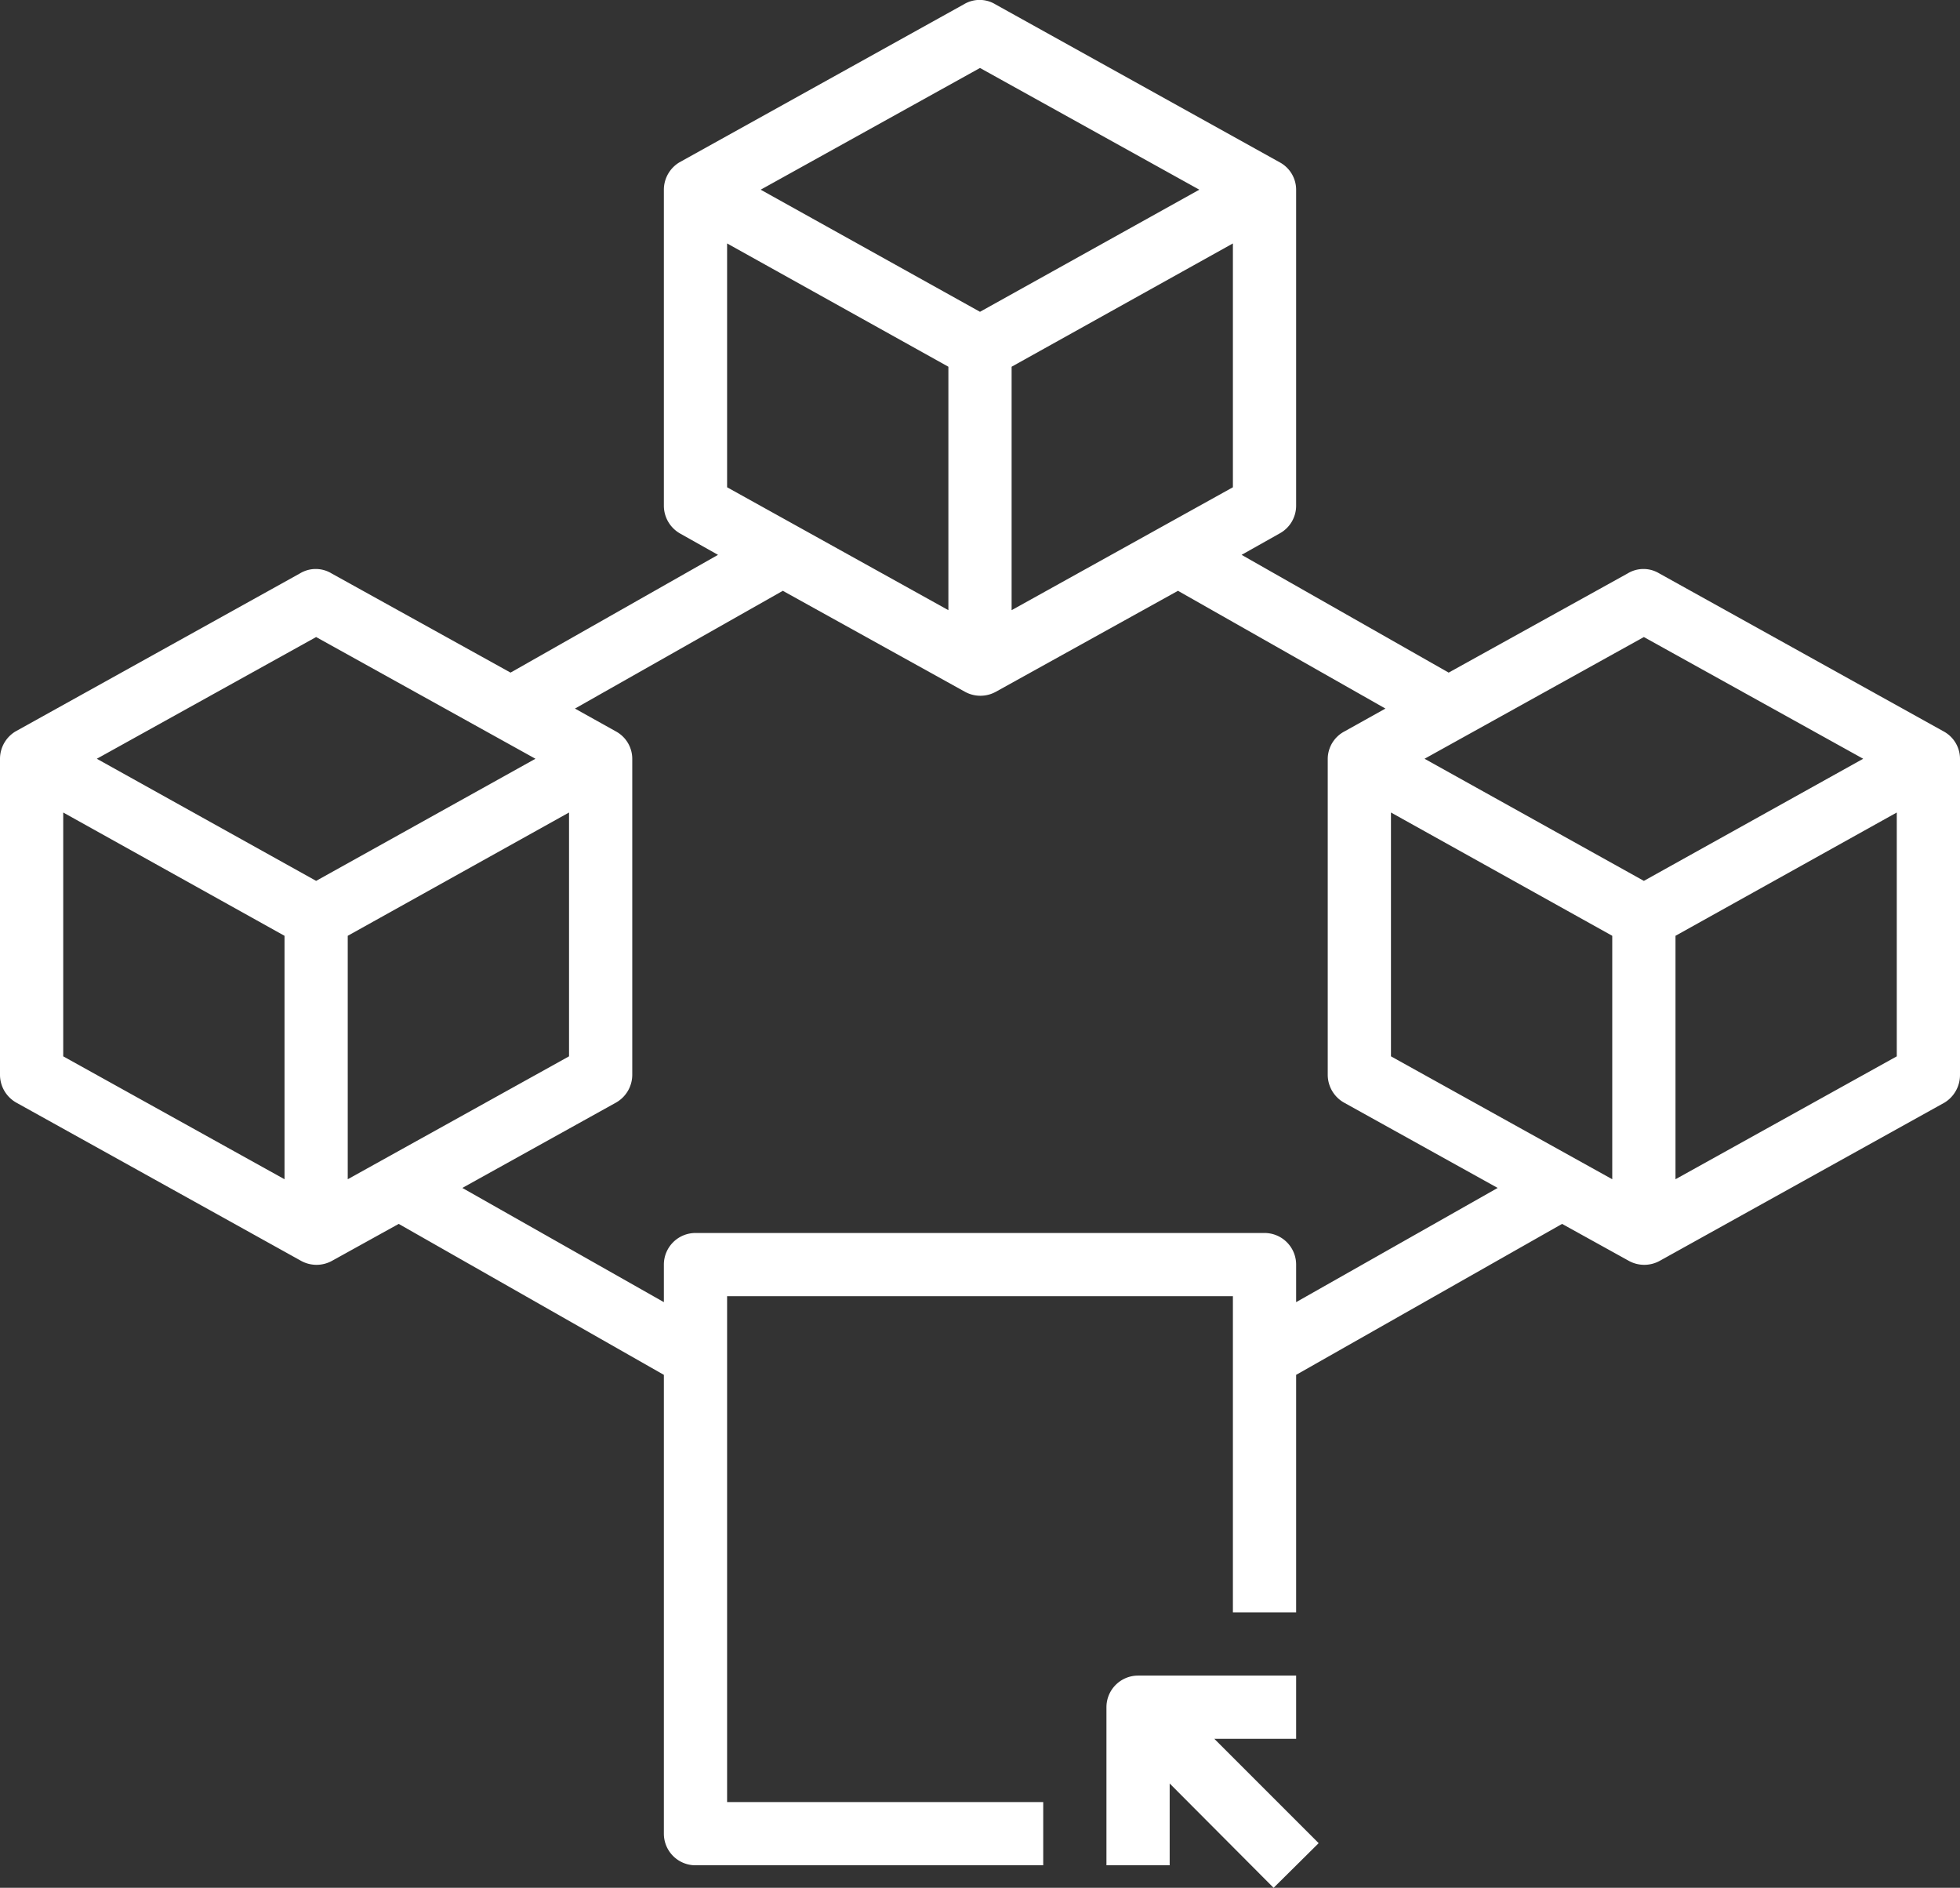 <svg xmlns="http://www.w3.org/2000/svg" viewBox="0 0 496 477.7">
  <rect x="0" y="0" width="496" height="477.7" fill="#333333" stroke="none"/>
  <defs>
    <style>
      .b547a9b7-4cf4-48ed-98f2-b82290a3df55 {
        fill: #fff;
      }
    </style>
  </defs>
  <title>6</title>
  <g id="b06fba26-eea7-4a35-88b0-0f38f7e696ce" data-name="Layer 2">
    <g id="e93d9c35-ba69-4b9c-b71d-e0585955b23d" data-name="Layer 1">
      <g>
        <path class="b547a9b7-4cf4-48ed-98f2-b82290a3df55" d="M328,424H288a8,8,0,0,0-8,8v40h16V451.3l26.3,26.4,11.4-11.3L307.3,440H328Z"/>
        <path class="b547a9b7-4cf4-48ed-98f2-b82290a3df55" d="M491.9,185.1l-72-40a7.7,7.7,0,0,0-8,0l-45.3,25.1-52.4-29.8,9.6-5.4a8,8,0,0,0,4.2-7V48a7.9,7.9,0,0,0-4.1-6.9l-72-40a7.7,7.7,0,0,0-8,0l-72,40A8.1,8.1,0,0,0,168,48v80a8.1,8.1,0,0,0,4.1,7l9.6,5.4-52.5,29.8L83.9,145.1a7.7,7.7,0,0,0-8,0l-72,40A8.1,8.1,0,0,0,0,192v80a8.1,8.1,0,0,0,4.1,7l72,40a8.1,8.1,0,0,0,8,0l16.8-9.3L168,347.9V464a8,8,0,0,0,8,8h88V456H184V328H312v80h16V347.9l67.3-38.2,16.8,9.3a8.1,8.1,0,0,0,8,0l72-40a8.2,8.2,0,0,0,3.9-7V192a7.9,7.9,0,0,0-4.1-6.9ZM248,17.2,303.5,48,248,78.9,192.5,48Zm64,44.4v61.7l-56,31.1V92.8Zm-128,0,56,31.2v61.6l-56-31.1ZM72,298.4,16,267.3V205.6l56,31.2Zm8-75.5L24.5,192,80,161.2,135.5,192Zm8,75.5V236.8l56-31.2v61.7Zm240,31.1V320a8,8,0,0,0-8-8H176a8,8,0,0,0-8,8v9.5l-51-28.9L155.9,279a8.1,8.1,0,0,0,4.1-7V192a7.9,7.9,0,0,0-4.1-6.9l-10.4-5.8,52.6-29.8,46,25.5a8.1,8.1,0,0,0,8,0l46-25.5,52.5,29.8-10.4,5.8A7.9,7.9,0,0,0,336,192v80a8.1,8.1,0,0,0,4.1,7L379,300.6Zm80-31.1-56-31.1V205.6l56,31.2Zm8-75.5L360.5,192,416,161.2,471.5,192Zm64,44.4-56,31.1V236.8l56-31.2Z"/>
      </g>
    </g>
  </g>
</svg>
